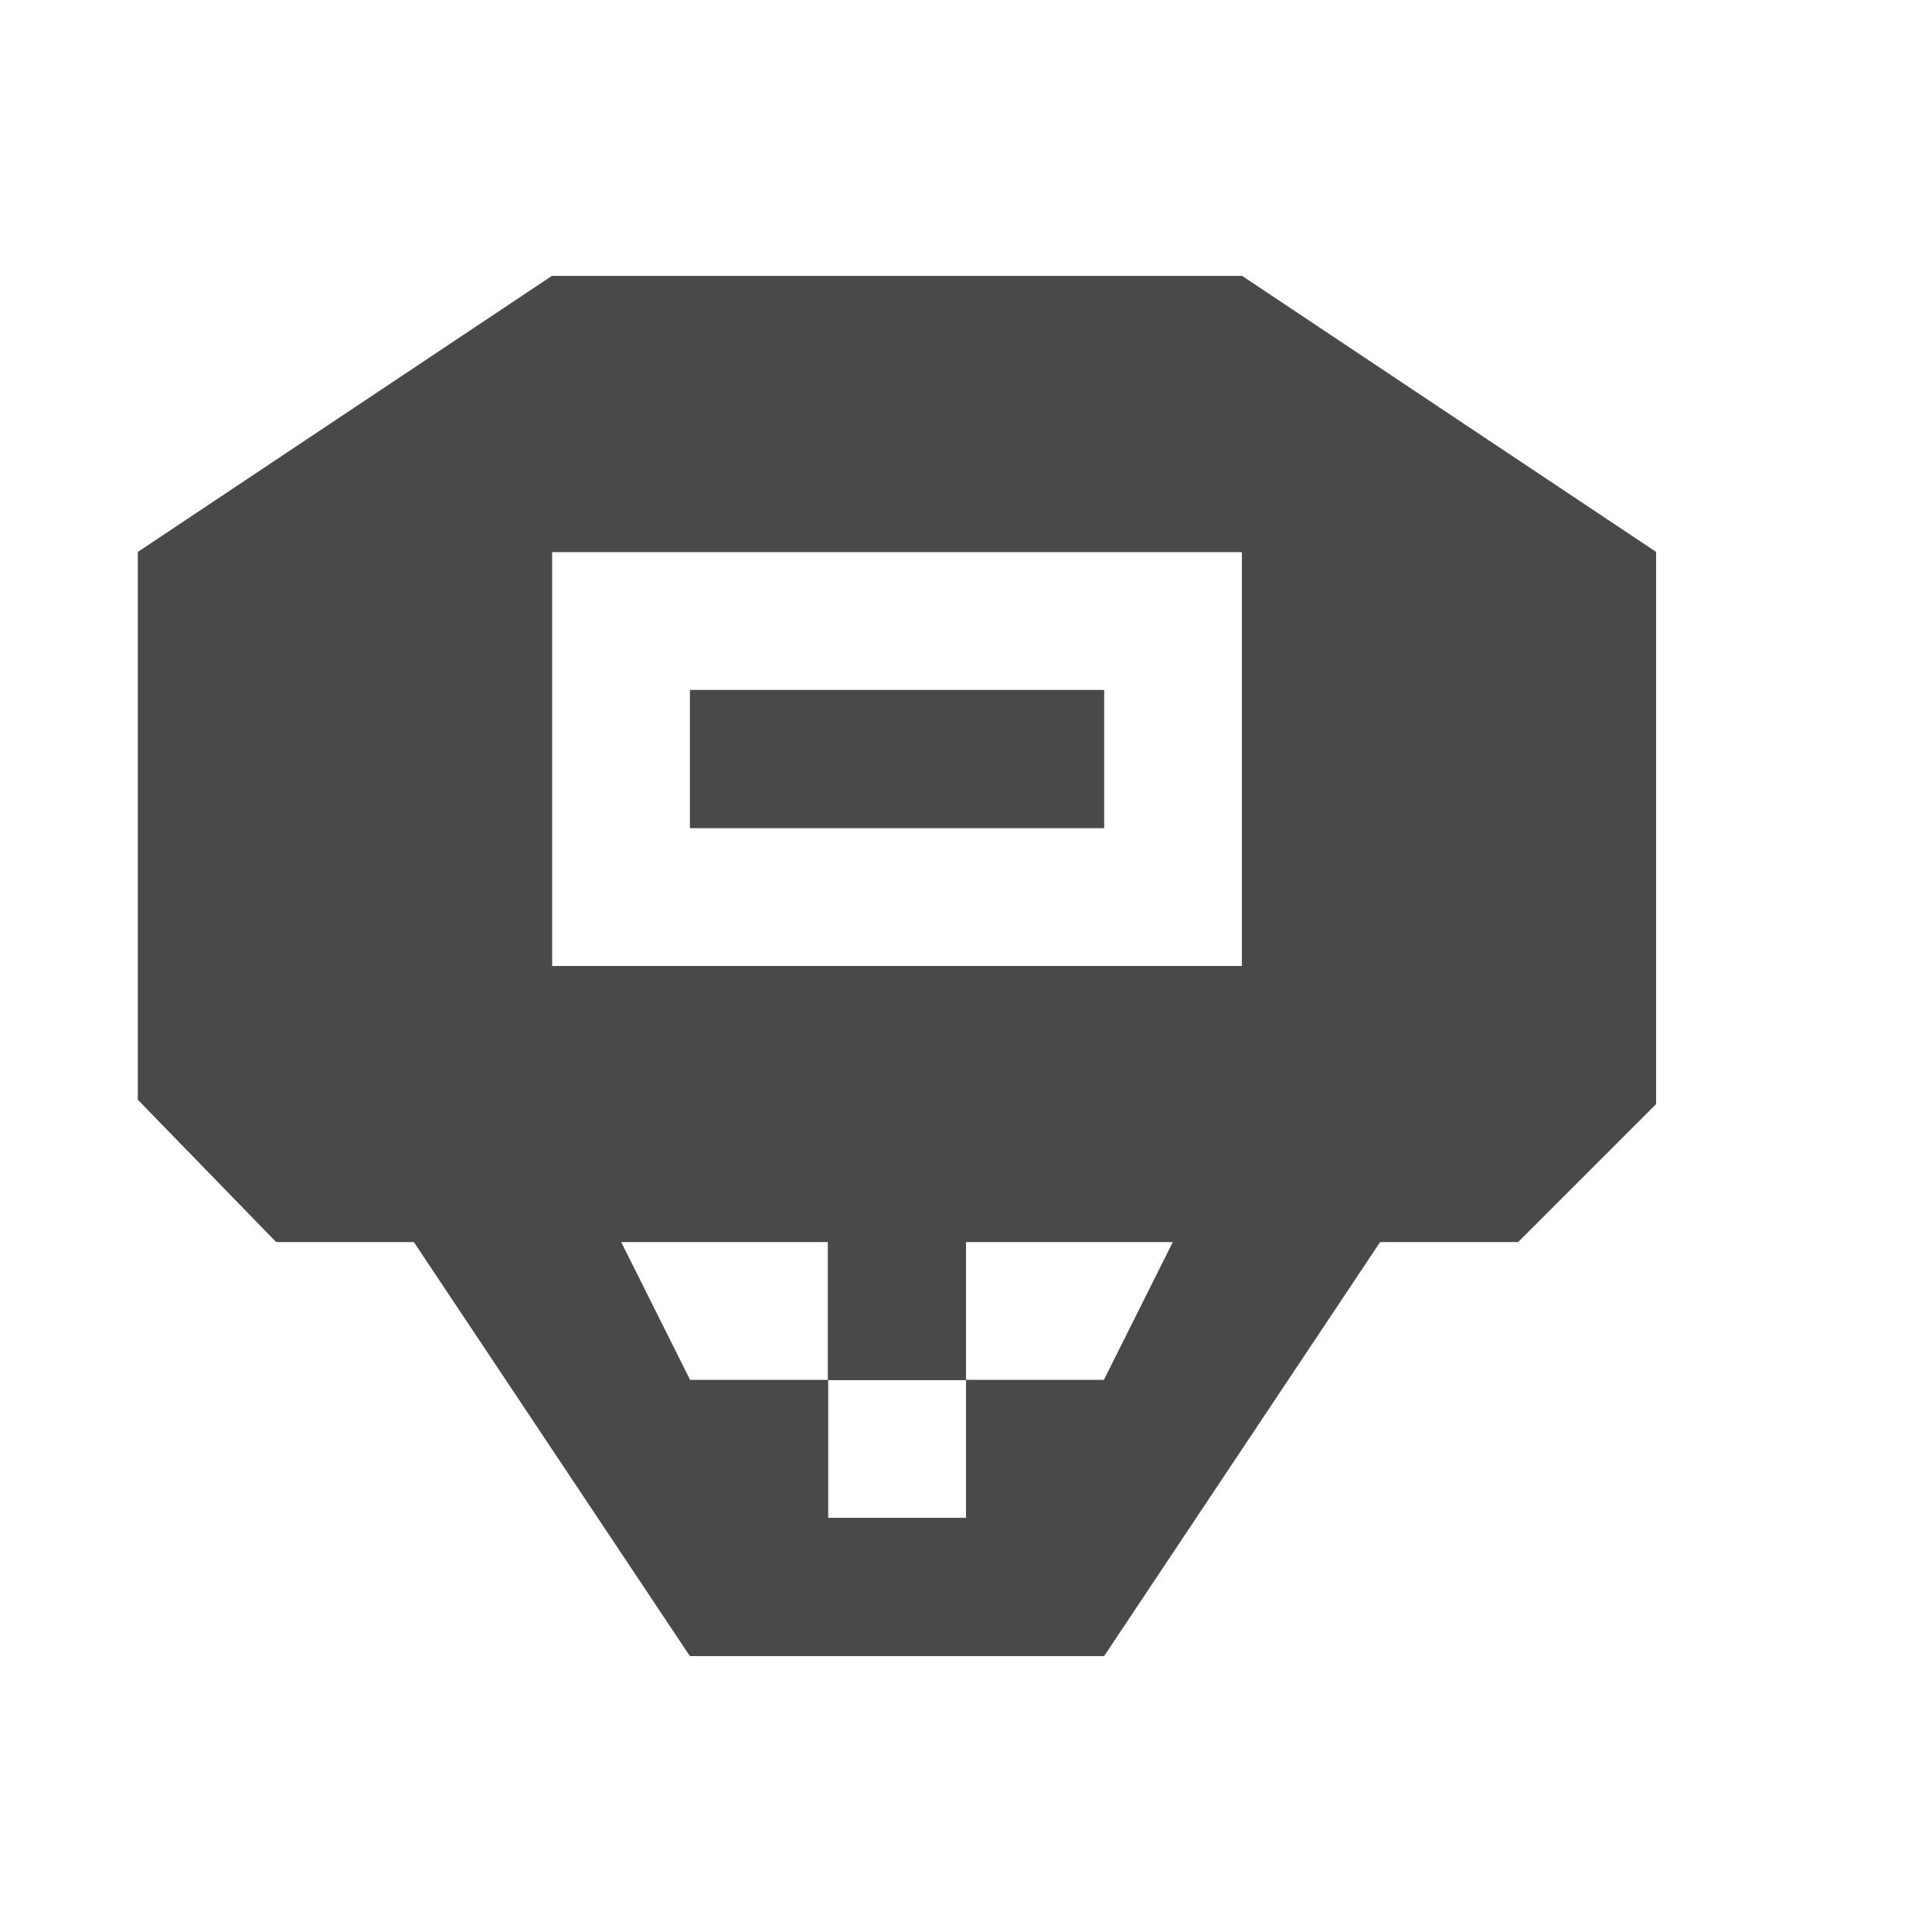 <svg viewBox="-1 -1 14 14" width="14" height="14" data-reactid=".0.1.1.$basketball-11=1svg24.0.0"><path fill="#49484a" d="M 3 1 L 0 3 L 0 6.969 L 1.002 8 L 2 8 L 4 11 L 7 11 L 9 8 L 10 8 L 11 7 L 11 3 L 8 1 L 3 1 z M 3 3 L 8 3 L 8 6 L 3 6 L 3 3 z M 4 4 L 4 5 L 7 5 L 7 4 L 4 4 z M 3.5 8 L 5 8 L 5 9 L 6 9 L 6 8 L 7.5 8 L 7 9 L 6 9 L 6 10 L 5 10 L 5 9 L 4 9 L 3.5 8 z " data-reactid=".0.1.1.$basketball-11=1svg24.0.0.3:$basketball-11=1svg-0-fill"></path><path fill="#49484a" d="M 3 1 L 0 3 L 0 6.969 L 1.002 8 L 2 8 L 4 11 L 7 11 L 9 8 L 10 8 L 11 7 L 11 3 L 8 1 L 3 1 z M 3 3 L 8 3 L 8 6 L 3 6 L 3 3 z M 4 4 L 4 5 L 7 5 L 7 4 L 4 4 z M 3.5 8 L 5 8 L 5 9 L 6 9 L 6 8 L 7.5 8 L 7 9 L 6 9 L 6 10 L 5 10 L 5 9 L 4 9 L 3.5 8 z " data-reactid=".0.1.1.$basketball-11=1svg24.0.0.3:$basketball-11=1svg-1-fill"></path></svg>